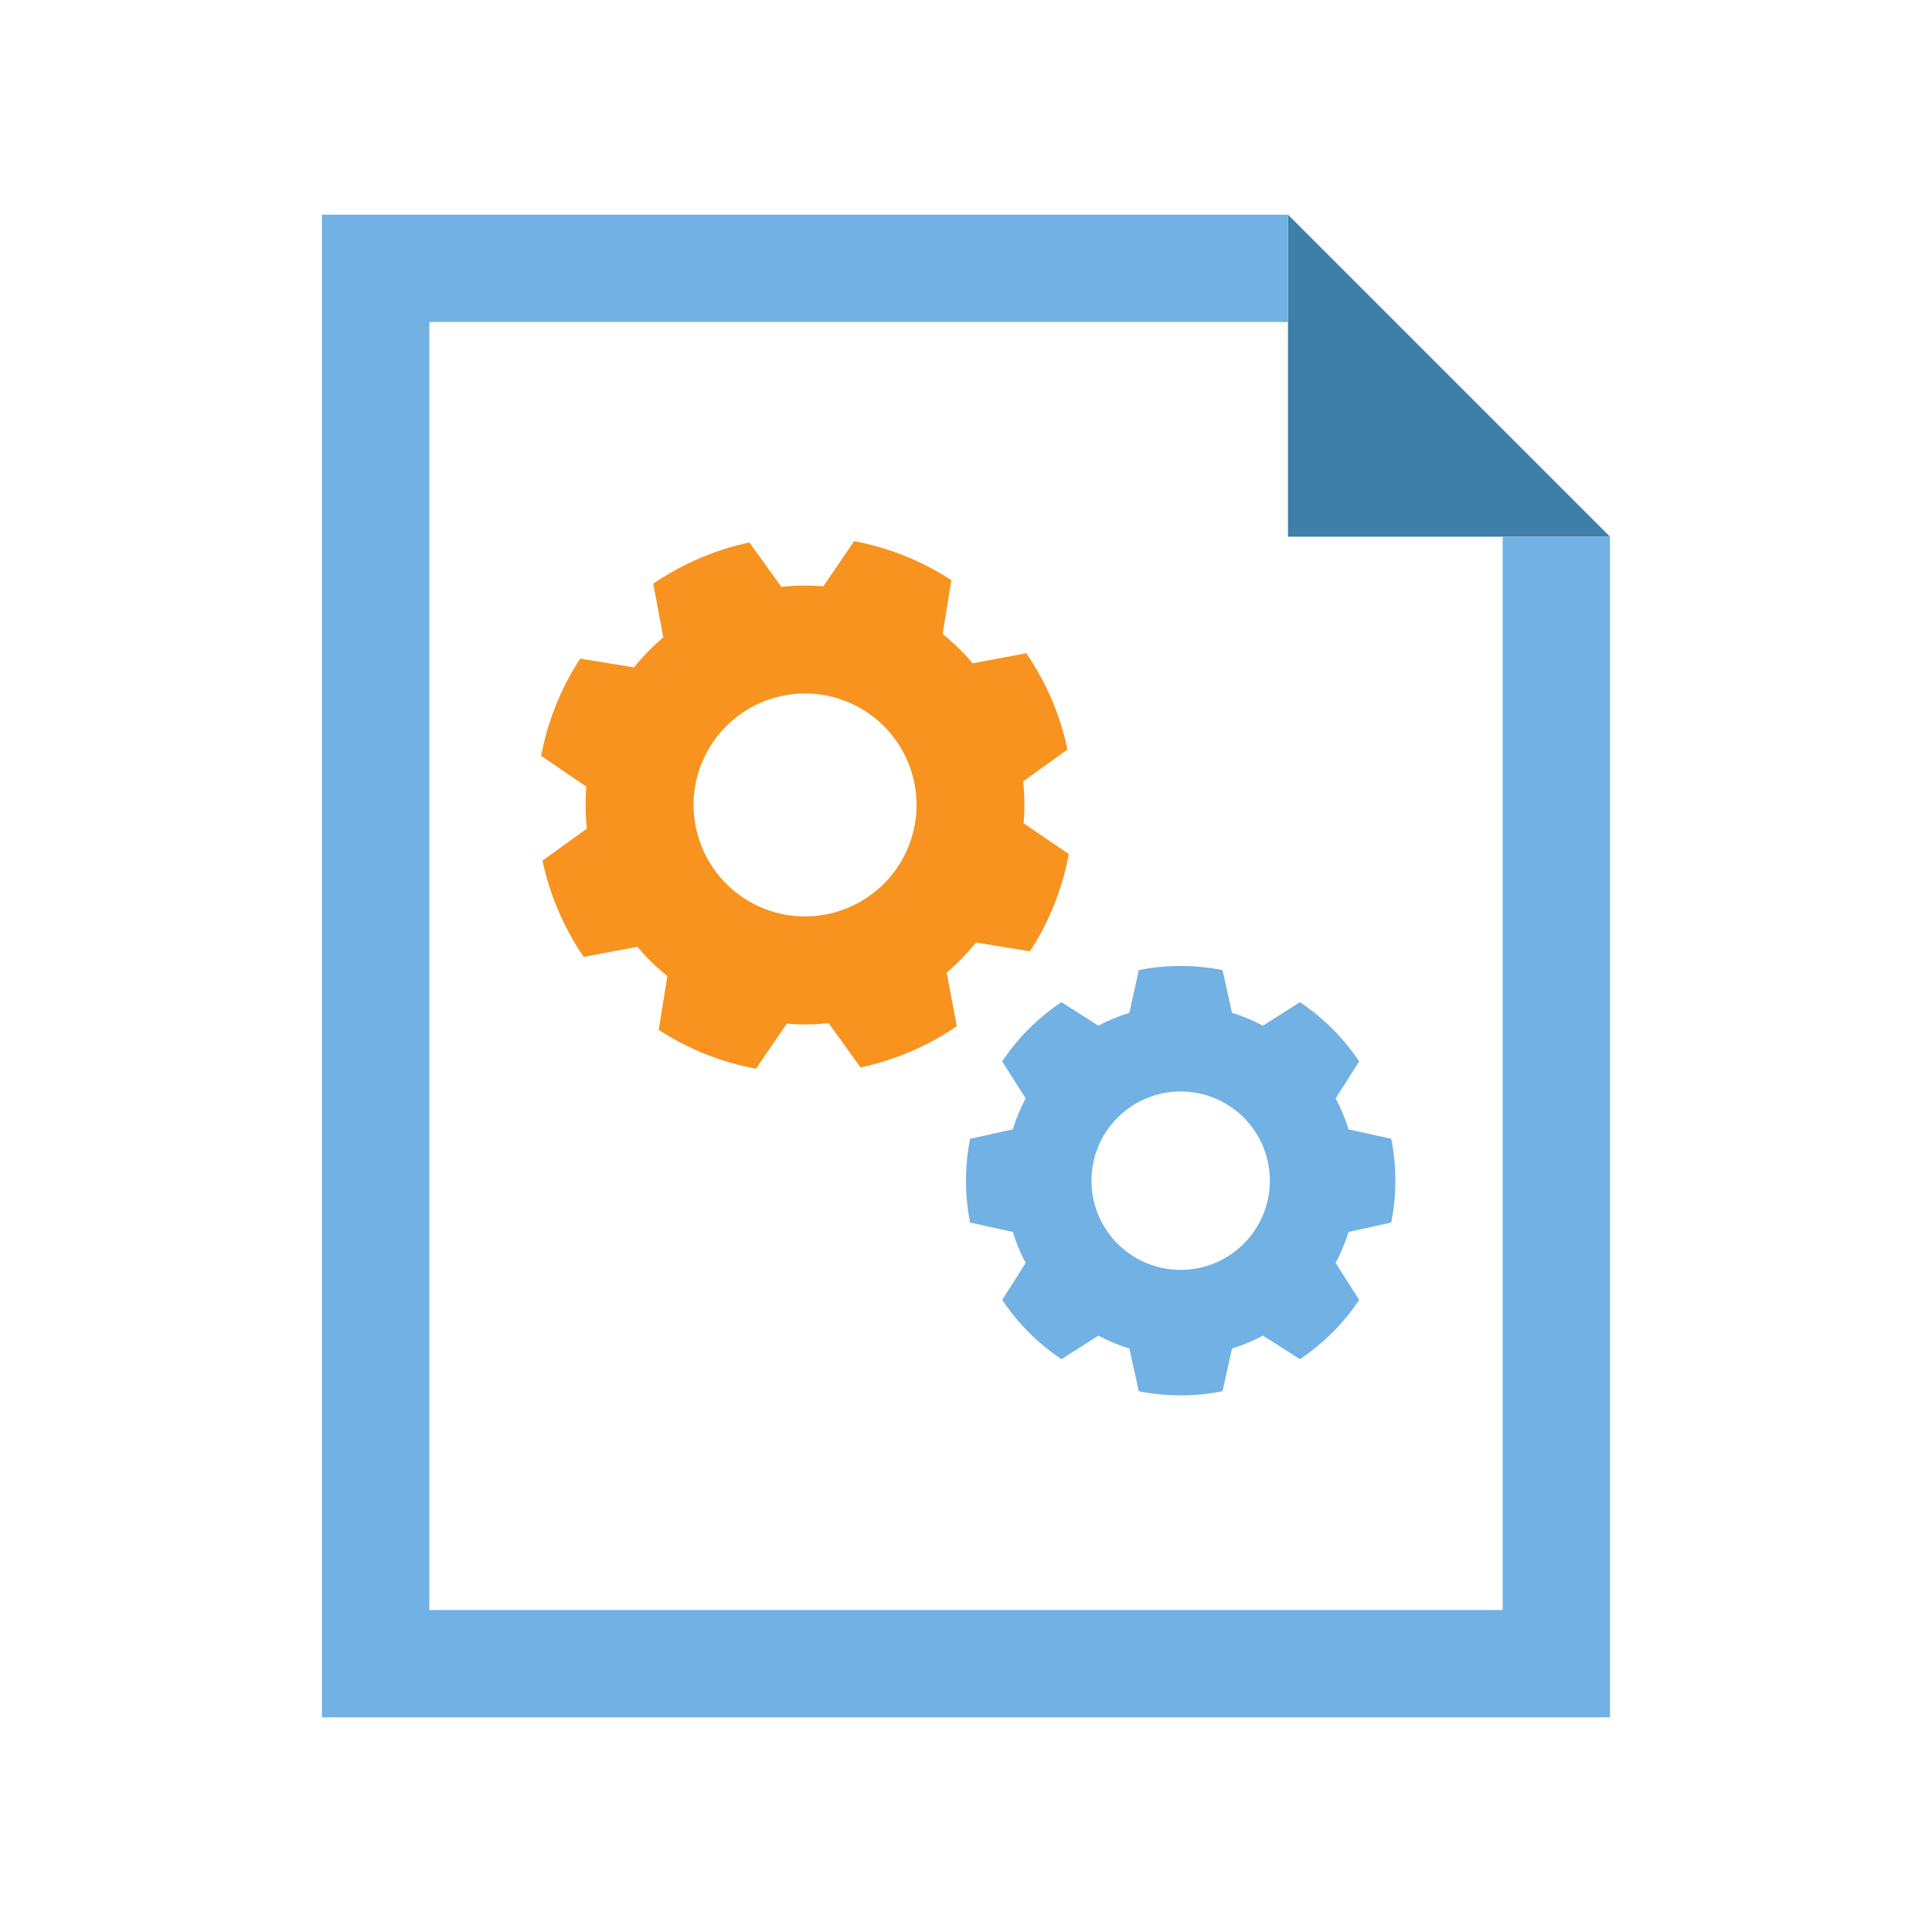 <?xml version="1.0" encoding="utf-8"?>
<svg version="1.1" id="img" xmlns="http://www.w3.org/2000/svg" xmlns:xlink="http://www.w3.org/1999/xlink" x="0px" y="0px"
	 width="18px" height="18px" viewBox="0 0 18 18" style="enable-background:new 0 0 18 18;" xml:space="preserve">
<g id="xsl.default">
	<g>
		<polygon style="fill:#3E7FAA;" points="12,5 15,5 12,2 		"/>
		<polygon style="fill:#71B1E4;" points="14,15 4,15 4,3 12,3 12,2 3,2 3,16 15,16 15,5 14,5 		"/>
	</g>
	<path style="fill-rule:evenodd;clip-rule:evenodd;fill:#F7931E;" d="M7.886,6.535c0.532,0.213,0.792,0.818,0.579,1.35
		s-0.818,0.792-1.35,0.579c-0.532-0.213-0.792-0.818-0.579-1.35S7.353,6.322,7.886,6.535z M8.863,5.405
		C8.588,5.225,8.281,5.102,7.958,5.042l-0.287,0.42C7.541,5.452,7.41,5.453,7.28,5.468L6.982,5.054
		C6.661,5.122,6.357,5.253,6.086,5.438l0.094,0.5c-0.1,0.084-0.191,0.178-0.273,0.28L5.405,6.136
		C5.226,6.412,5.102,6.719,5.042,7.042l0.421,0.287C5.452,7.459,5.453,7.59,5.468,7.72L5.054,8.018
		c0.068,0.321,0.199,0.626,0.384,0.897l0.5-0.094c0.084,0.1,0.178,0.191,0.28,0.273L6.137,9.595
		c0.275,0.179,0.583,0.302,0.906,0.362l0.287-0.42C7.46,9.548,7.59,9.547,7.72,9.532l0.297,0.413
		c0.321-0.068,0.626-0.199,0.897-0.384l-0.094-0.5c0.1-0.084,0.191-0.178,0.273-0.28l0.503,0.082
		c0.179-0.275,0.302-0.583,0.362-0.906L9.537,7.671C9.548,7.54,9.547,7.41,9.532,7.28l0.413-0.297
		C9.878,6.661,9.747,6.357,9.562,6.086l-0.5,0.094c-0.084-0.1-0.178-0.191-0.28-0.273L8.863,5.405z"/>
	<path style="fill-rule:evenodd;clip-rule:evenodd;fill:#71B1E4;" d="M11,10.169c0.459,0,0.831,0.372,0.831,0.831
		c0,0.459-0.372,0.831-0.831,0.831c-0.459,0-0.831-0.372-0.831-0.831C10.169,10.541,10.541,10.169,11,10.169z M11.39,9.038
		c-0.258-0.051-0.523-0.051-0.78,0l-0.088,0.398c-0.1,0.031-0.197,0.071-0.289,0.12L9.889,9.337C9.67,9.483,9.483,9.67,9.337,9.889
		l0.219,0.344c-0.049,0.092-0.089,0.189-0.12,0.289L9.038,10.61c-0.051,0.258-0.051,0.523,0,0.78l0.398,0.088
		c0.031,0.1,0.071,0.197,0.12,0.289l-0.219,0.344c0.146,0.218,0.333,0.406,0.552,0.552l0.344-0.219
		c0.092,0.049,0.189,0.089,0.289,0.12l0.088,0.398c0.258,0.051,0.523,0.051,0.78,0l0.088-0.398c0.1-0.031,0.197-0.071,0.289-0.12
		l0.344,0.219c0.218-0.146,0.406-0.333,0.552-0.552l-0.219-0.344c0.049-0.092,0.089-0.189,0.12-0.289l0.398-0.088
		c0.051-0.258,0.051-0.523,0-0.78l-0.398-0.088c-0.031-0.1-0.071-0.197-0.12-0.289l0.219-0.344
		c-0.146-0.218-0.333-0.406-0.552-0.552l-0.344,0.219c-0.092-0.049-0.189-0.089-0.289-0.12L11.39,9.038z"/>
</g>
</svg>
